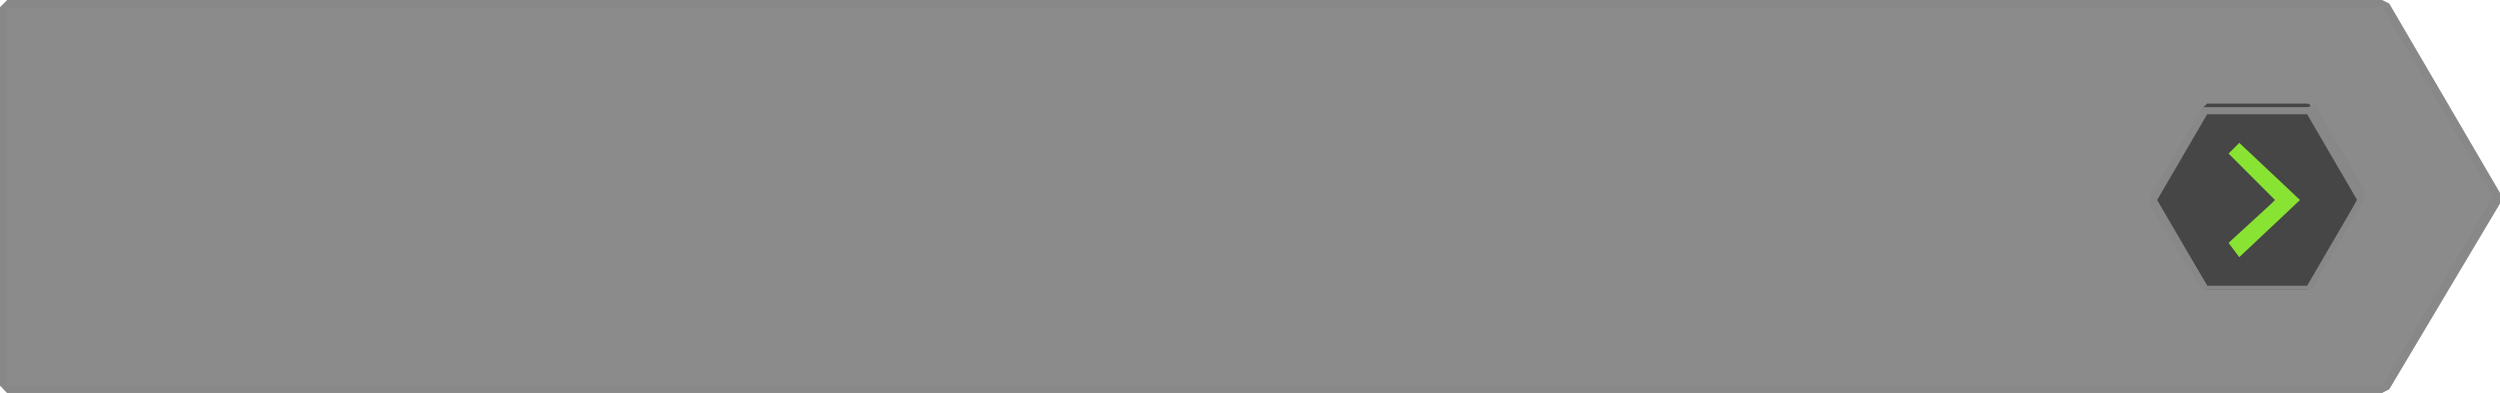 <?xml version="1.0" encoding="utf-8"?>
<!-- Generator: Adobe Illustrator 19.2.1, SVG Export Plug-In . SVG Version: 6.00 Build 0)  -->
<svg version="1.1" id="Stacked_Hex_Tab_BTN_2" xmlns="http://www.w3.org/2000/svg" xmlns:xlink="http://www.w3.org/1999/xlink"
	 x="0px" y="0px" viewBox="0 0 70 11" style="enable-background:new 0 0 70 11;" xml:space="preserve">
<style type="text/css">
	.st0{fill:url(#SVGID_1_);}
	.st1{fill:#888888;}
	.st2{fill:#464646;}
	.st3{fill:#88E333;}
</style>
<g>
	
		<linearGradient id="SVGID_1_" gradientUnits="userSpaceOnUse" x1="35" y1="2.988" x2="35" y2="13.875" gradientTransform="matrix(1 0 0 -1 0 14)">
		<stop  offset="0" style="stop-color:#191919;stop-opacity:0.5"/>
		<stop  offset="1" style="stop-color:#191919;stop-opacity:0.5"/>
	</linearGradient>
	<polygon class="st0" points="0.2,11 0.1,10.9 0.1,0.3 0.2,0.1 66.7,0.1 66.8,0.2 69.9,5.5 69.9,5.6 66.8,10.9 66.7,11 	"/>
	<path class="st1" d="M66.7,0.2l3.1,5.3l-3.1,5.3H0.2V0.2H66.7 M66.7,0H0.2L0,0.2v10.6L0.2,11h66.5l0.2-0.1L70,5.7V5.4l-3.1-5.3
		L66.7,0L66.7,0z"/>
</g>
<g>
	<path class="st2" d="M61.8,8C61.8,8,61.7,8,61.8,8l-1.5-2.5V5.4L61.7,3l0.1-0.1h2.8c0,0,0.1,0,0.1,0.1L66,5.5v0.1L64.7,8l-0.1,0.1
		h-2.8V8z"/>
	<path class="st1" d="M64.6,3.2L66,5.6L64.6,8h-2.8l-1.4-2.4l1.4-2.4L64.6,3.2 M64.6,3h-2.8c-0.1,0-0.2,0-0.2,0.1l-1.4,2.4
		c0,0.1,0,0.2,0,0.3L61.6,8c0,0.1,0.1,0.1,0.2,0.1h2.8c0.1,0,0.2,0,0.2-0.1l1.4-2.4c0-0.1,0-0.2,0-0.3l-1.4-2.4
		C64.7,3,64.6,3,64.6,3L64.6,3z"/>
</g>
<polygon class="st3" points="64.4,5.6 62.7,4 62.4,4.3 63.6,5.5 63.7,5.6 63.6,5.7 62.4,6.8 62.7,7.2 "/>
</svg>
